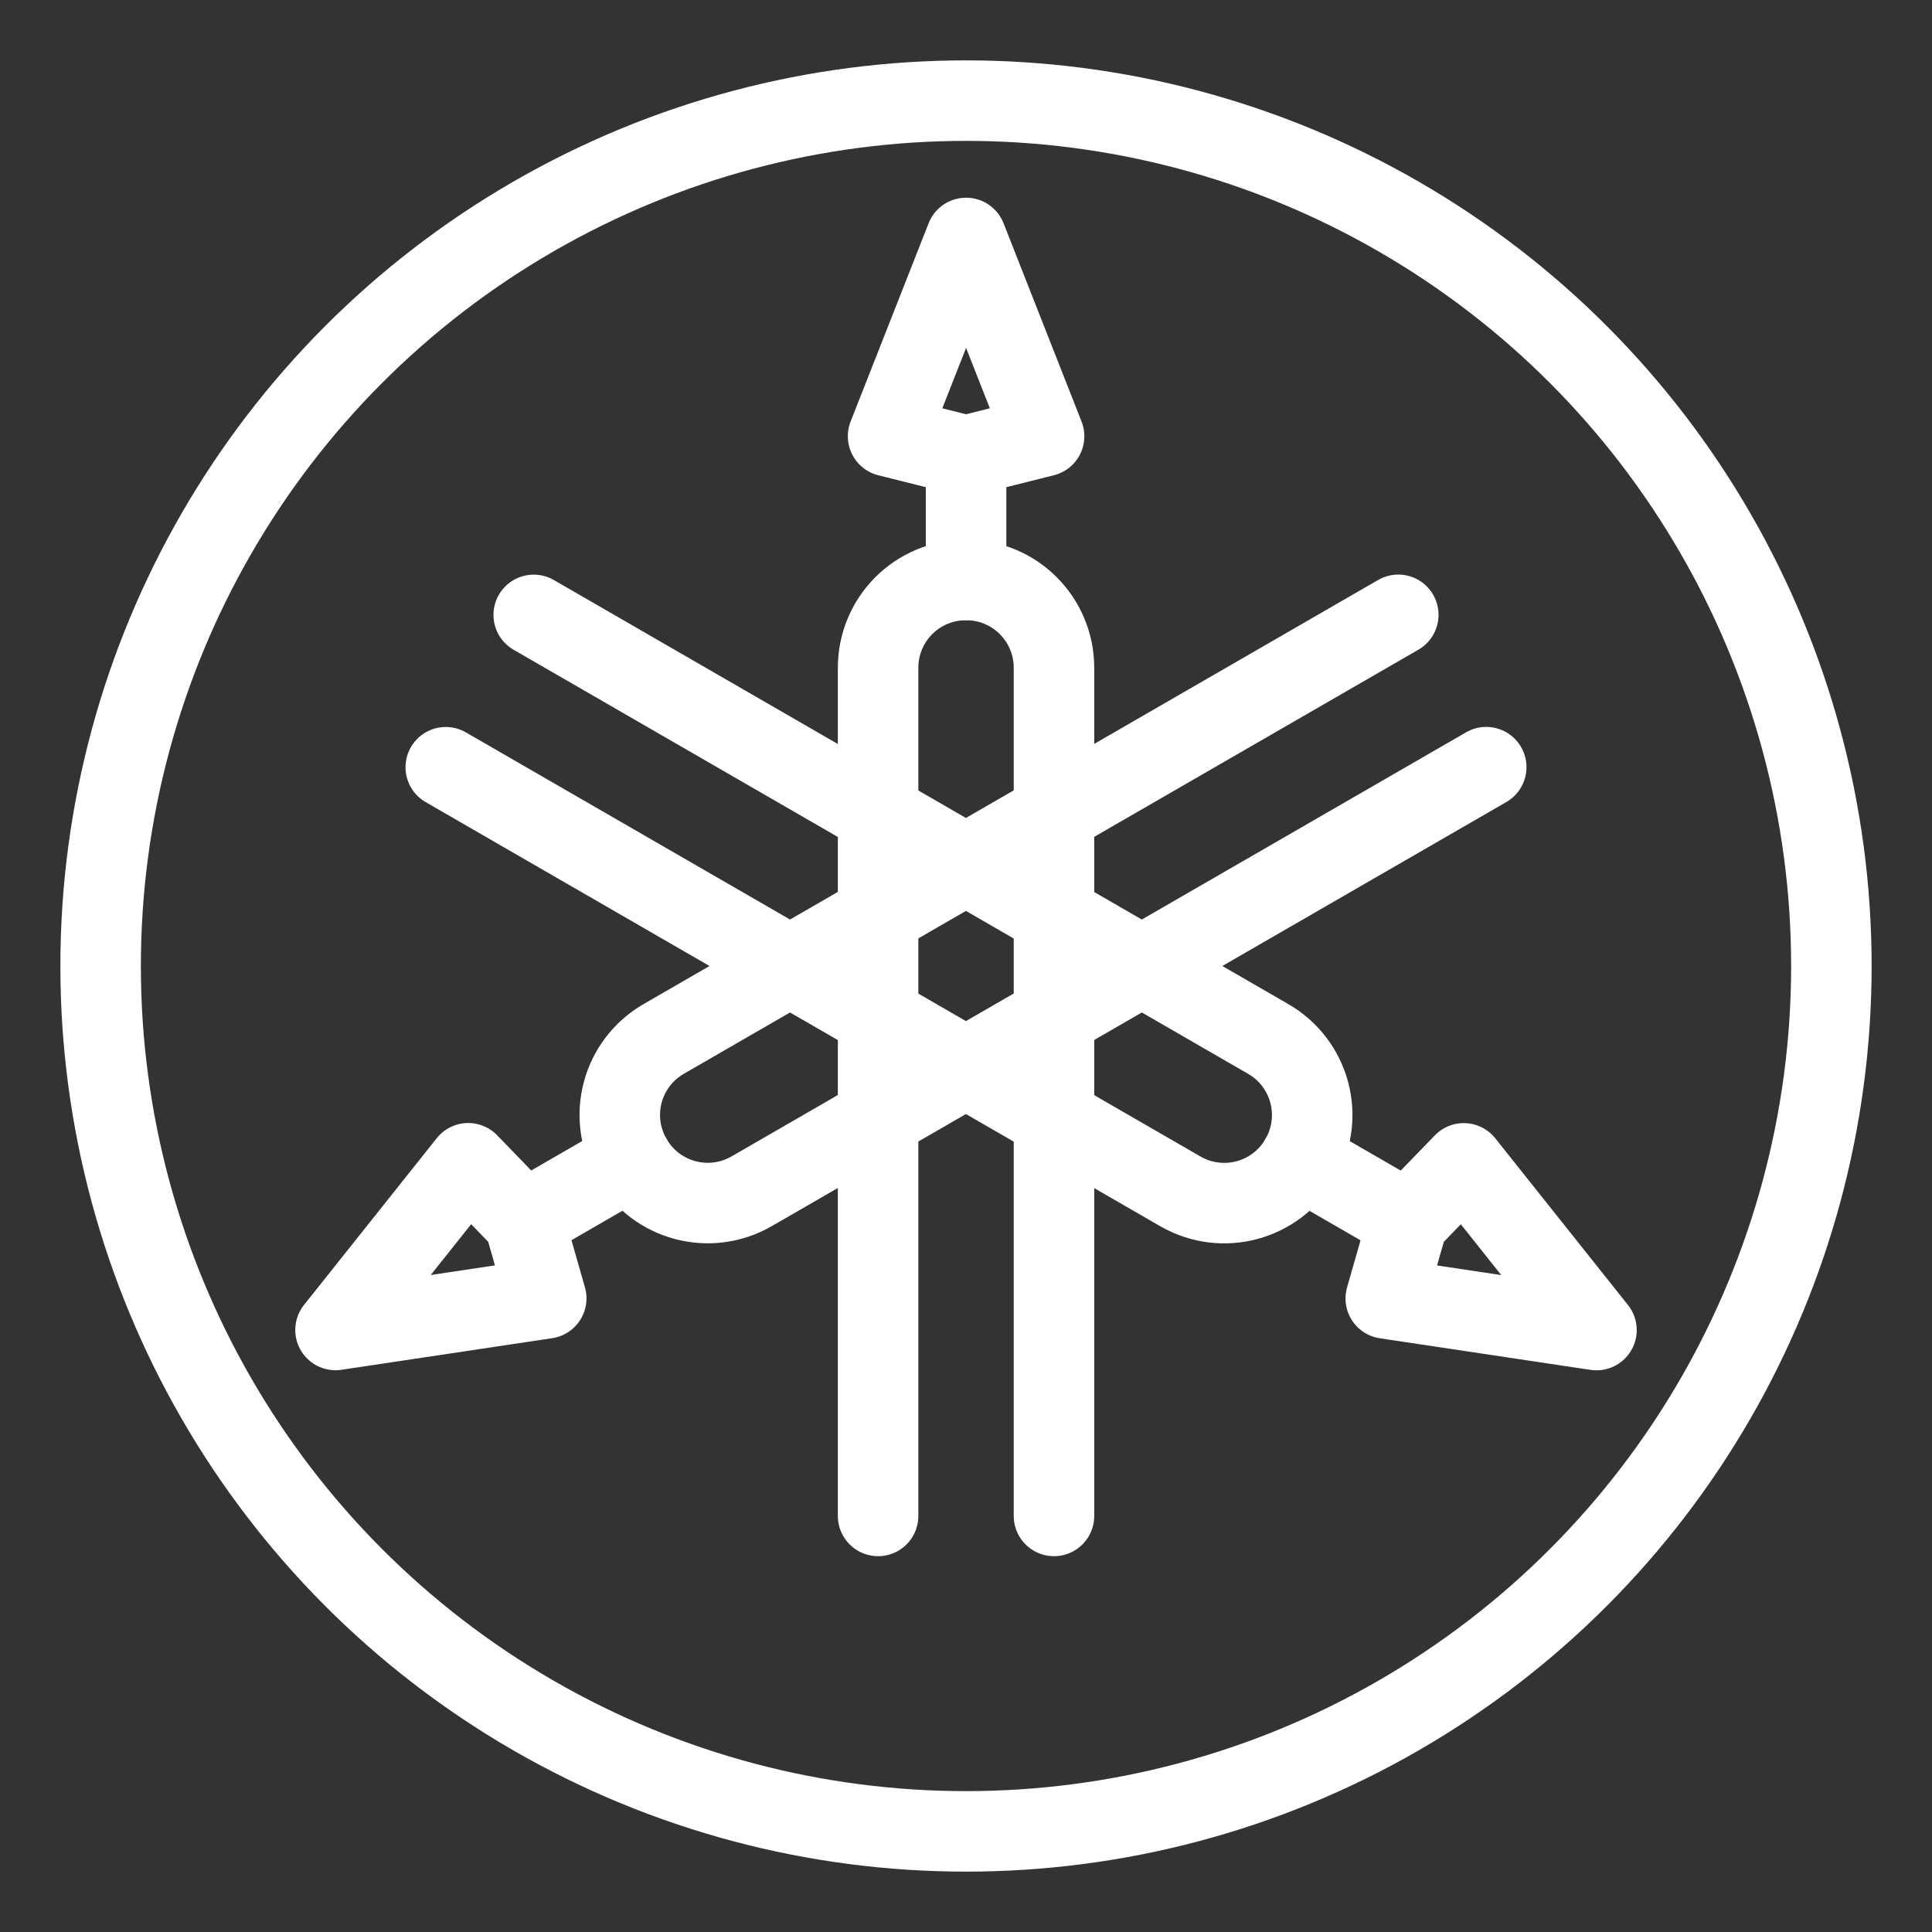 <?xml version="1.0" encoding="UTF-8"?><svg id="b" xmlns="http://www.w3.org/2000/svg" viewBox="0 0 48 48"><rect x="0" y="0" width="48" height="48" fill="#333333" stroke="none"/><defs><style>.f{stroke-width:2px;fill:none;stroke:#fff;stroke-linecap:round;stroke-linejoin:round;}</style></defs><circle class="f" cx="24" cy="24" r="21.5"/><g id="c"><path class="f" d="m24.002,11.323l1.938-.485-1.938-4.926-1.938,4.926,1.938.485 0,3.085"/><path class="f" d="m21.816,37.663v-21.069c0-1.211.975-2.185,2.185-2.185s2.185.975,2.185,2.185v21.069"/></g><g id="d"><path class="f" d="m34.978,30.339l-.549,1.921,5.235.785-3.297-4.142-1.39,1.436-2.671-1.542"/><path class="f" d="m13.26,15.277l18.247,10.535c1.048.605,1.405,1.937.8,2.985s-1.937,1.405-2.985.8l-18.247-10.535"/></g><g id="e"><path class="f" d="m13.022,30.337l-1.389-1.436-3.297,4.142,5.235-.785-.549-1.921,2.671-1.543"/><path class="f" d="m36.925,19.06l-18.247,10.535c-1.048.605-2.38.249-2.985-.8s-.249-2.38.8-2.985l18.247-10.535"/></g></svg>